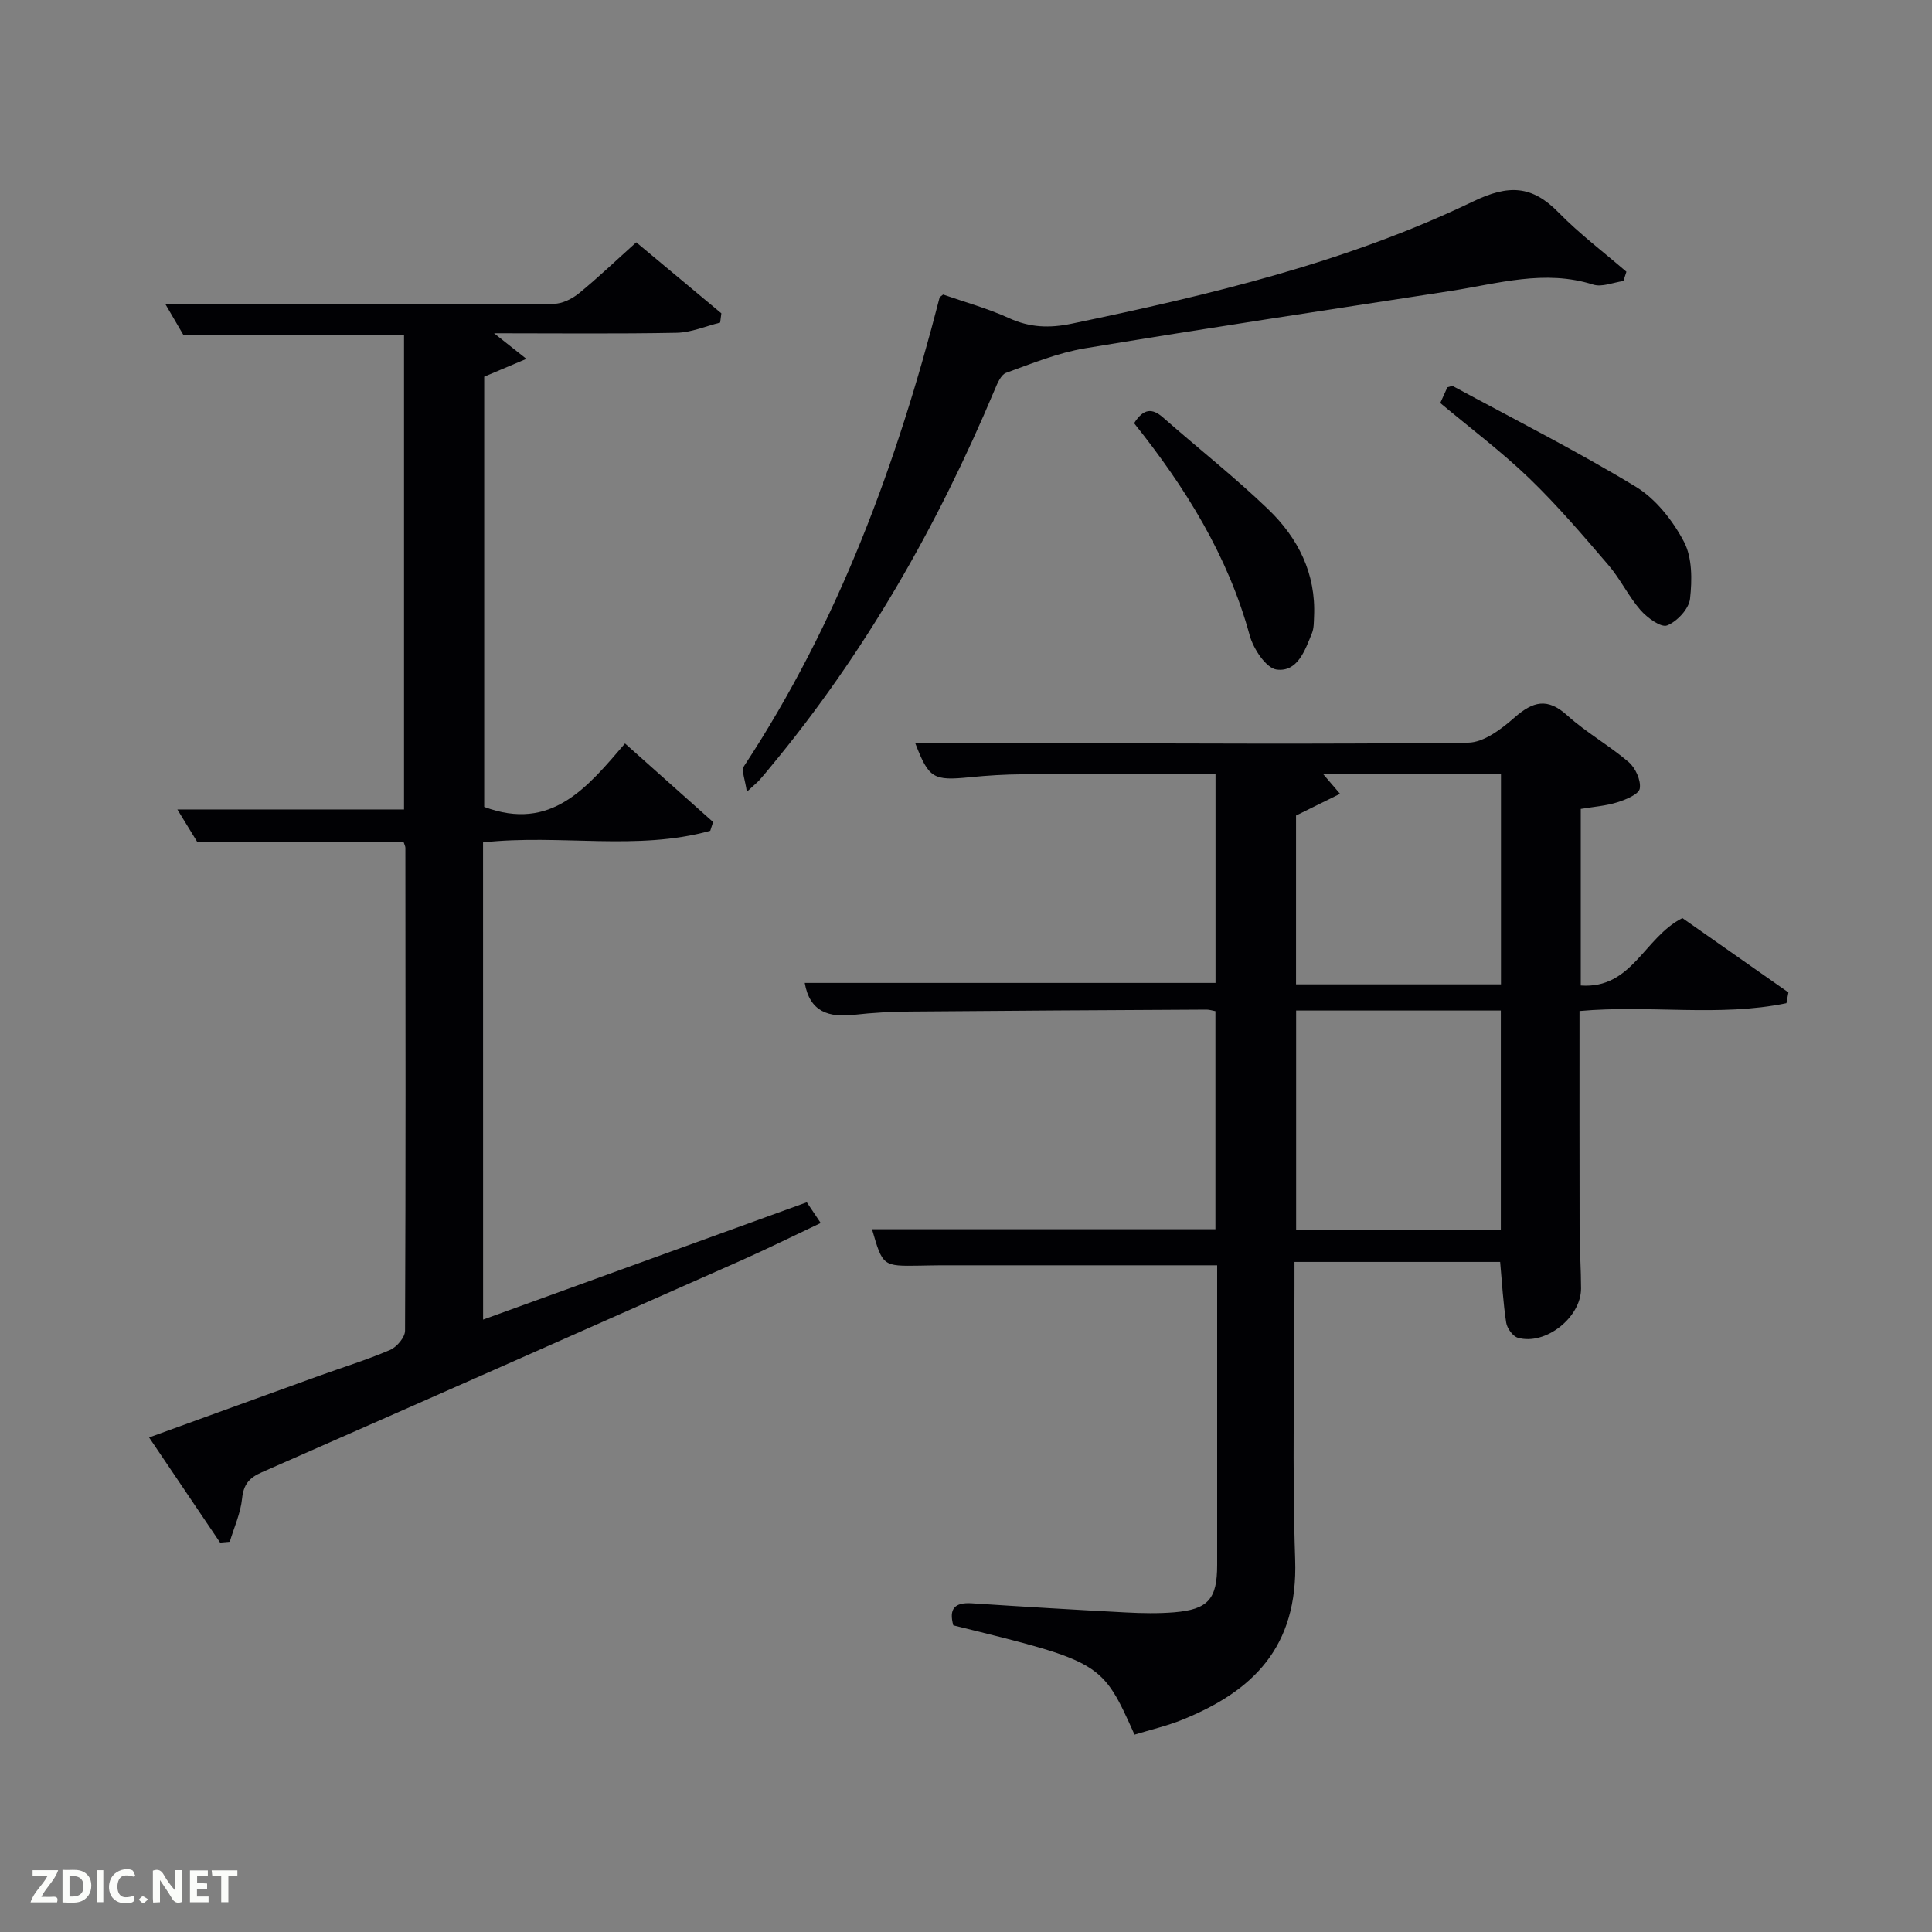<svg enable-background="new 0 0 400 400" viewBox="0 0 400 400" xmlns="http://www.w3.org/2000/svg"><rect x="0" y="0" width="400" height="400" fill="#808080" stroke="none"/><path d="m252 261.97c-19.52 0-38.31 0-57.11 0-1.5 0-3 .05-4.5.07-7.63.12-7.63.12-9.85-7.54h71.1c0-14.81 0-29.86 0-45.15-.6-.11-1.22-.32-1.84-.32-20.49.11-40.99.22-61.48.4-3.82.03-7.65.24-11.44.67-5.24.6-9.22-.55-10.27-6.6h85.05c0-14.18 0-28.57 0-43.22-13.36 0-26.64-.04-39.91.03-3.65.02-7.31.25-10.95.61-7.6.76-8.49.25-11.31-7.06 8.4 0 16.95-.01 25.49 0 29.66.04 59.33.26 88.99-.1 3.25-.04 6.89-2.83 9.59-5.2 3.83-3.36 6.82-4.16 10.94-.43 3.93 3.55 8.67 6.2 12.7 9.65 1.4 1.2 2.57 3.77 2.3 5.47-.19 1.2-2.89 2.3-4.66 2.86-2.33.74-4.85.91-7.56 1.37v36.56c10.64.75 13.07-9.92 21.04-13.96 6.94 4.86 14.45 10.13 21.95 15.39-.14.74-.27 1.49-.41 2.23-13.94 2.89-28.29.3-42.84 1.62 0 15.25-.02 30.36.02 45.47.01 4 .3 7.99.3 11.99 0 5.99-7.38 11.82-13.08 10.19-1.05-.3-2.24-1.96-2.42-3.14-.63-4.06-.85-8.19-1.25-12.56-13.93 0-27.87 0-42.58 0v5.16c0 18.83-.49 37.68.14 56.49.61 18.2-8.83 27.25-23.35 33.13-3.21 1.3-6.62 2.08-9.91 3.09-6.76-15.05-6.76-15.05-37.52-22.63-.93-3.35.19-4.81 3.88-4.56 10.61.7 21.23 1.33 31.86 1.89 3.32.17 6.68.24 9.99-.03 7.05-.59 8.9-2.75 8.9-9.8 0-19.17 0-38.33 0-57.5 0-1.64 0-3.27 0-4.54zm16.35-52.75v45.38h42.38c0-15.32 0-30.24 0-45.38-14.18 0-28.1 0-42.38 0zm42.41-5.42c0-14.81 0-29.06 0-43.56-12.32 0-24.39 0-36.84 0 1.13 1.32 2.09 2.44 3.52 4.11-3.41 1.68-6.31 3.11-9.11 4.5v34.95z" fill="#010104"/><path d="m100.02 273.21c22.54-8.17 44.66-16.19 67.02-24.29.9 1.34 1.69 2.52 2.88 4.29-5.71 2.69-10.98 5.31-16.35 7.7-33.11 14.69-66.23 29.35-99.39 43.92-2.58 1.13-3.76 2.5-4.06 5.43-.31 3.03-1.65 5.96-2.55 8.94-.67.06-1.33.12-2 .18-4.77-7.06-9.54-14.12-14.7-21.77 11.99-4.35 23.45-8.52 34.92-12.66 4.99-1.8 10.09-3.37 14.96-5.45 1.4-.6 3.11-2.62 3.11-3.99.15-33.32.1-66.65.07-99.97 0-.31-.18-.61-.35-1.16-14.01 0-28.08 0-42.7 0-1.17-1.9-2.61-4.26-4.16-6.79h46.93c0-32.58 0-65.29 0-98.22-15.12 0-30.2 0-45.67 0-1.18-2.03-2.58-4.43-3.72-6.37 26.85 0 53.63.04 80.41-.1 1.76-.01 3.8-1.04 5.21-2.19 3.98-3.25 7.69-6.81 11.85-10.54 6.01 5.01 11.81 9.85 17.62 14.7-.08.64-.16 1.28-.25 1.92-3 .74-5.99 2.05-9.01 2.11-12.3.24-24.6.1-37.8.1 2.32 1.84 3.98 3.16 6.69 5.3-3.51 1.48-5.96 2.52-8.73 3.69v89.07c13.89 5.2 21.34-4.03 29.15-13.13 6.28 5.6 12.26 10.93 18.24 16.26-.2.61-.39 1.21-.59 1.82-15.22 4.23-31.02.65-47.04 2.4.01 32.63.01 65.33.01 98.8z" fill="#010104"/><path d="m154.62 163.93c-.31-2.44-1.19-4.37-.58-5.31 19.61-29.8 31.69-62.72 40.49-97.01.03-.13.24-.21.73-.63 4.4 1.54 9.2 2.86 13.66 4.89 4.32 1.97 8.38 2.1 12.98 1.14 28.48-5.94 56.79-12.64 83.12-25.31 7.33-3.53 12.16-3.33 17.66 2.29 4.33 4.43 9.34 8.2 14.05 12.27-.21.64-.41 1.28-.62 1.92-2.1.29-4.44 1.32-6.26.74-10.04-3.19-19.7-.2-29.46 1.31-25.26 3.9-50.53 7.7-75.74 11.88-5.58.93-10.98 3.13-16.34 5.08-1.08.39-1.82 2.19-2.36 3.48-11.85 28.22-26.86 54.56-46.46 78.16-.74.9-1.47 1.8-2.25 2.67-.44.49-.96.9-2.62 2.43z" fill="#010104"/><path d="m298.19 83.44c.48-1.06 1-2.21 1.47-3.25.54-.12.95-.35 1.16-.24 12.66 6.85 25.53 13.36 37.83 20.81 4.16 2.52 7.68 7.01 9.99 11.39 1.74 3.3 1.7 7.94 1.26 11.84-.24 2.08-2.68 4.69-4.74 5.5-1.27.5-4.12-1.59-5.51-3.17-2.49-2.86-4.16-6.43-6.63-9.31-5.28-6.16-10.57-12.36-16.4-17.98-5.73-5.51-12.12-10.31-18.43-15.59z" fill="#010104"/><path d="m234.8 87.62c1.98-3.08 3.74-3.16 6.01-1.17 7.23 6.36 14.83 12.33 21.77 19 6.16 5.92 9.9 13.29 9.48 22.22-.05 1.15-.02 2.39-.43 3.41-1.43 3.55-2.98 8.1-7.31 7.55-2.17-.28-4.82-4.28-5.58-7.06-4.51-16.54-13.32-30.66-23.94-43.95z" fill="#010104"/><g fill="#fbfcfa"><path d="m37.59 393.81c-.92.31-1.52.05-2-.78-.7-1.2-1.52-2.34-2.47-3.78v4.59c-.55.03-.95.05-1.41.07-.03-.37-.06-.64-.06-.91 0-1.91 0-3.81 0-5.7 1.13-.41 1.77-.03 2.29.91.62 1.11 1.38 2.14 2.31 3.19v-4.2h1.35v6.61z"/><path d="m12.94 393.88v-6.75c1.9.19 3.93-.54 5.37 1.29.8 1.01.78 2.88.03 3.97-1.37 1.97-3.4 1.51-5.4 1.49m1.45-1.22c2.04.12 2.92-.58 2.89-2.21-.03-1.51-.98-2.19-2.89-2z"/><path d="m11.81 393.87h-5.49c.68-2.18 2.47-3.48 3.51-5.45h-3.08v-1.21h5.29c-.71 2.13-2.44 3.48-3.47 5.51.86 0 1.63.04 2.39-.01.79-.05 1.14.21.85 1.16"/><path d="m39.33 393.86v-6.61h3.7v1.07h-2.22v1.52c.68.04 1.34.09 2.07.13v1.07c-.72.05-1.38.09-2.1.14v1.48h2.4v1.19h-3.85z"/><path d="m27.71 388.56c-1.15-.3-2.46-.61-3.1.64-.37.73-.41 1.93-.06 2.67.63 1.35 1.99.93 3.17.68.35.94-.01 1.32-.93 1.46-1.62.25-3.05-.27-3.76-1.48-.72-1.24-.6-3.03.31-4.17.88-1.11 2.71-1.7 4-1.16.32.13.44.74.65 1.12-.1.08-.19.16-.28.24"/><path d="m49.15 387.24v1.07c-.59.02-1.17.05-1.87.08v5.44h-1.48v-5.44h-1.85c-.05-.4-.08-.73-.13-1.15z"/><path d="m20.06 387.21h1.33v6.62h-1.33z"/><path d="m30.68 393.25c-.49.38-.8.79-1.05.76-.32-.05-.6-.45-.9-.7.26-.24.51-.64.8-.67.29-.04.62.3 1.15.61"/></g></svg>